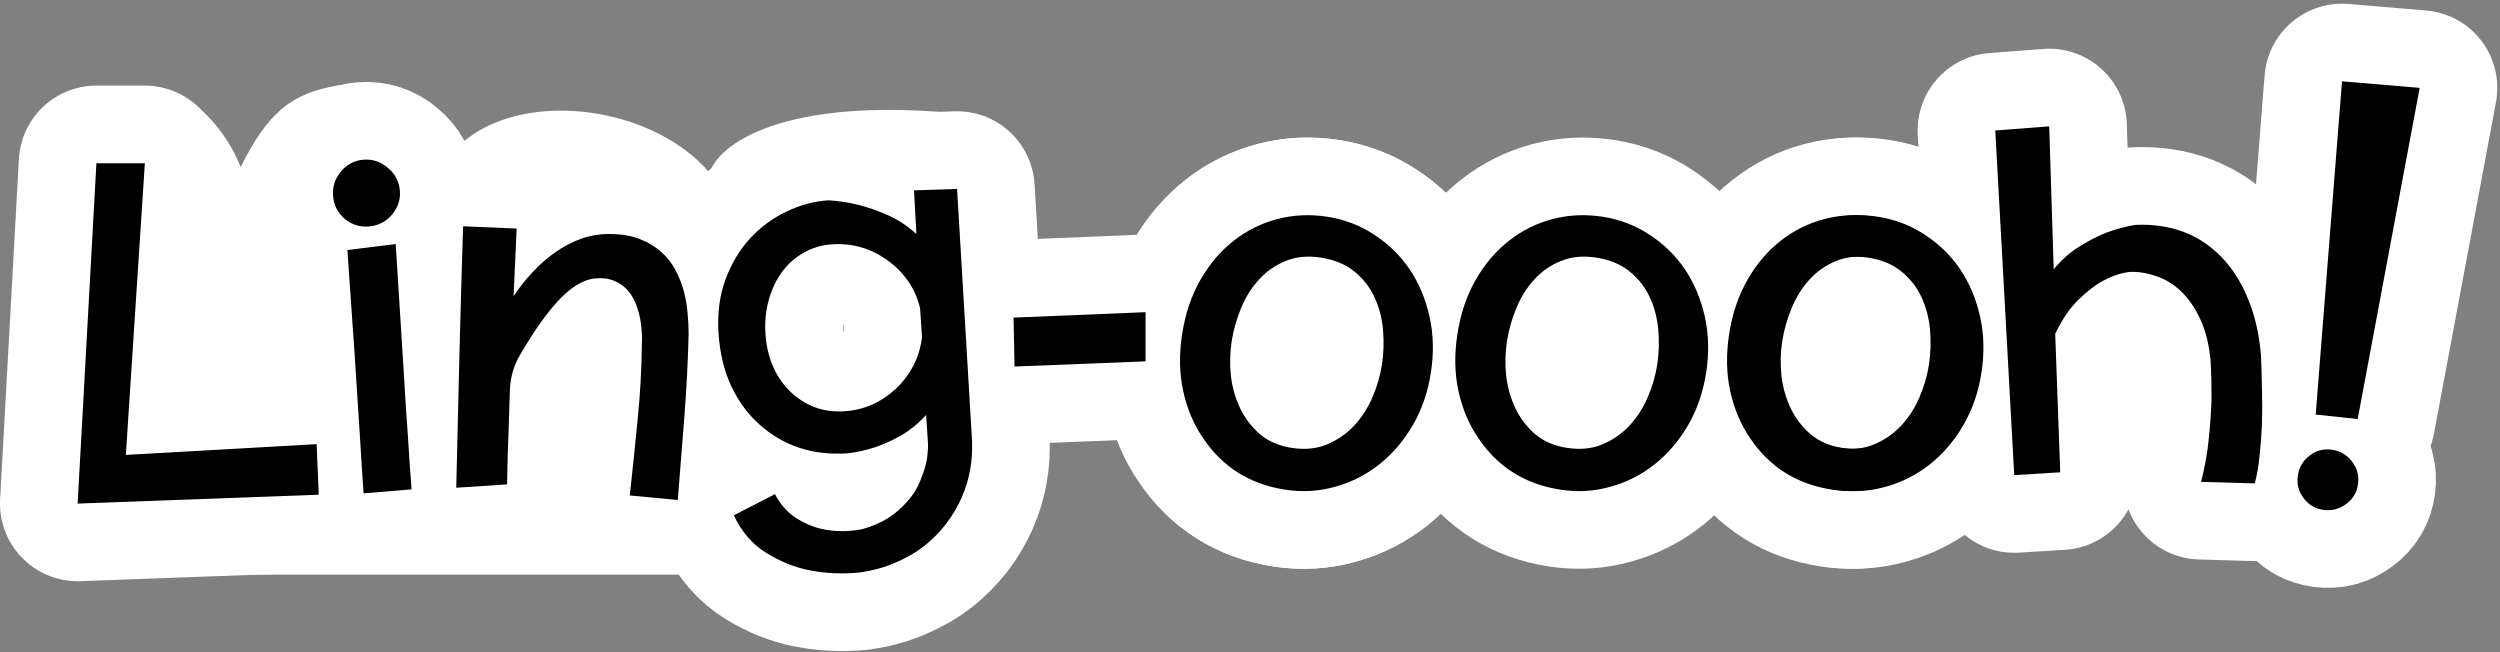 <svg width="322" height="84" viewBox="0 0 322 84" fill="none" xmlns="http://www.w3.org/2000/svg">
<rect x="0" y="0" width="322" height="84" fill="#808080" stroke="none"/>
<ellipse cx="302" cy="61.5" rx="7" ry="9.5" fill="white"/>
<path d="M184.3 48.002C183.912 50.515 183.134 52.774 181.967 54.779C180.799 56.783 179.366 58.461 177.666 59.812C175.967 61.163 174.072 62.126 171.982 62.702C169.888 63.297 167.735 63.424 165.521 63.082C160.993 62.383 157.483 60.187 154.99 56.493C153.771 54.733 152.909 52.711 152.404 50.427C151.899 48.143 151.85 45.685 152.257 43.052C152.667 40.4 153.457 38.061 154.627 36.036C155.801 33.991 157.234 32.314 158.927 31.003C160.601 29.689 162.469 28.762 164.534 28.223C166.598 27.684 168.737 27.586 170.951 27.928C173.165 28.27 175.18 29.041 176.996 30.24C178.815 31.42 180.332 32.9 181.548 34.68C182.761 36.481 183.62 38.523 184.125 40.807C184.633 43.07 184.691 45.469 184.3 48.002ZM177.996 46.967C178.218 45.531 178.263 44.047 178.132 42.516C178.001 40.984 177.636 39.58 177.037 38.303C176.441 37.006 175.58 35.903 174.454 34.994C173.332 34.065 171.893 33.465 170.137 33.194C168.442 32.932 166.929 33.076 165.598 33.626C164.271 34.156 163.127 34.949 162.167 36.006C161.211 37.043 160.439 38.271 159.852 39.692C159.265 41.112 158.861 42.541 158.639 43.977C158.417 45.413 158.383 46.888 158.537 48.403C158.714 49.901 159.111 51.299 159.727 52.599C160.346 53.88 161.196 54.991 162.275 55.934C163.378 56.86 164.737 57.447 166.353 57.697C168.048 57.959 169.561 57.815 170.892 57.265C172.246 56.698 173.411 55.898 174.387 54.864C175.367 53.81 176.157 52.595 176.758 51.217C177.362 49.82 177.774 48.403 177.996 46.967Z" fill="white" stroke="white" stroke-width="20" stroke-linejoin="round"/>
<path d="M130.545 40.907L147.545 40.21V46.543L130.673 47.21L130.545 40.907Z" fill="white" stroke="white" stroke-width="20" stroke-linejoin="round"/>
<path d="M118.032 30.142L117.725 24.52L123.269 24.331L125.201 56.783C125.221 57.387 125.214 58.002 125.179 58.628C125.144 59.254 125.071 59.873 124.959 60.485C124.516 62.99 123.486 65.315 121.867 67.462C121.047 68.516 120.098 69.476 119.019 70.34C117.921 71.186 116.682 71.899 115.302 72.48C113.923 73.08 112.401 73.5 110.734 73.74C108.518 73.959 106.356 73.863 104.251 73.451C102.374 73.081 100.531 72.34 98.72 71.229C96.909 70.118 95.509 68.498 94.52 66.369L99.816 63.645C100.571 65.089 101.577 66.177 102.834 66.908C104.112 67.657 105.389 68.113 106.666 68.276C108.059 68.488 109.512 68.451 111.025 68.164C111.675 67.989 112.276 67.78 112.827 67.537C113.397 67.292 113.918 67.022 114.391 66.727C115.315 66.119 116.095 65.454 116.728 64.732C117.382 64.028 117.892 63.296 118.259 62.535C118.441 62.145 118.596 61.767 118.724 61.399C118.87 61.031 118.998 60.672 119.108 60.325C119.309 59.632 119.429 59 119.467 58.431C119.526 57.879 119.546 57.452 119.526 57.151L119.287 53.452C118.227 54.598 117.104 55.503 115.918 56.165C114.75 56.808 113.657 57.295 112.639 57.625C112.046 57.815 111.452 57.976 110.856 58.109C110.278 58.241 109.698 58.336 109.116 58.392C104.674 58.68 100.908 57.44 97.817 54.673C96.333 53.351 95.12 51.7 94.179 49.72C93.257 47.738 92.714 45.477 92.549 42.935C92.383 40.376 92.678 38.069 93.433 36.017C94.207 33.944 95.264 32.175 96.605 30.708C97.966 29.24 99.526 28.09 101.287 27.257C103.046 26.406 104.849 25.921 106.693 25.802C107.983 25.869 109.291 26.068 110.616 26.398C111.75 26.684 112.978 27.114 114.301 27.69C115.623 28.266 116.867 29.084 118.032 30.142ZM108.765 52.971C111.287 52.808 113.502 51.833 115.408 50.046C116.3 49.213 117.04 48.239 117.629 47.123C118.217 45.989 118.592 44.764 118.752 43.45L118.513 39.751C118.219 38.428 117.698 37.243 116.95 36.195C116.2 35.128 115.31 34.231 114.28 33.504C112.14 31.979 109.781 31.3 107.202 31.468C105.847 31.555 104.613 31.919 103.502 32.558C102.408 33.177 101.478 34.002 100.713 35.035C99.967 36.066 99.402 37.265 99.018 38.632C98.634 39.999 98.492 41.454 98.592 42.998C98.692 44.541 99.02 45.947 99.574 47.215C100.128 48.465 100.858 49.533 101.766 50.419C102.654 51.288 103.69 51.958 104.874 52.429C106.075 52.881 107.372 53.062 108.765 52.971Z" fill="white" stroke="white" stroke-width="20" stroke-linejoin="round"/>
<path d="M65.311 61.389L58.765 61.818L59.171 44.828C59.199 43.678 59.232 42.446 59.269 41.134C59.308 39.802 59.343 38.551 59.372 37.38C59.402 36.189 59.428 35.25 59.449 34.564C59.537 31.719 59.604 29.579 59.649 28.147L66.546 28.436L66.149 37.147C66.882 36.038 67.702 35.005 68.608 34.048C69.515 33.071 70.486 32.219 71.52 31.492C72.554 30.766 73.639 30.193 74.776 29.776C75.933 29.36 77.129 29.148 78.362 29.14C79.92 29.132 81.252 29.343 82.358 29.773C83.465 30.203 84.402 30.764 85.169 31.457C85.938 32.129 86.558 32.924 87.029 33.842C87.519 34.781 87.878 35.712 88.106 36.636C88.353 37.581 88.508 38.53 88.573 39.484C88.659 40.419 88.699 41.271 88.694 42.039C88.608 45.511 88.43 48.998 88.161 52.5C87.892 56.002 87.605 59.634 87.299 63.397L81.117 62.816C81.472 59.582 81.806 56.347 82.12 53.111C82.454 49.875 82.639 46.601 82.675 43.287C82.717 42.582 82.684 41.772 82.577 40.855C82.471 39.919 82.234 38.985 81.865 38.053C81.6 37.411 81.24 36.833 80.785 36.321C80.329 35.829 79.756 35.441 79.065 35.157C78.395 34.874 77.592 34.776 76.657 34.862C75.051 35.009 73.37 36.071 71.615 38.049C70.2 39.616 68.637 41.869 66.925 44.807C66.134 46.165 65.724 47.707 65.673 49.277L65.501 54.637C65.463 55.606 65.433 56.453 65.41 57.179C65.387 57.906 65.37 58.522 65.36 59.026C65.331 60.197 65.314 60.985 65.311 61.389Z" fill="white" stroke="white" stroke-width="20" stroke-linejoin="round"/>
<path d="M44.743 32.2L50.967 31.431L51.913 46.481C52.155 50.621 52.364 53.871 52.54 56.23C52.718 59.115 52.876 61.382 53.013 63.03L46.828 63.544C46.755 62.415 46.673 61.182 46.582 59.845C46.51 58.485 46.419 57.033 46.311 55.487C46.128 52.791 45.917 49.521 45.679 45.674L44.743 32.2Z" fill="white" stroke="white" stroke-width="20" stroke-linejoin="round"/>
<path d="M50.457 27.679C51.251 26.762 51.6 25.721 51.504 24.554C51.405 23.368 50.888 22.388 49.953 21.615C49.037 20.82 47.985 20.472 46.798 20.57C45.632 20.667 44.662 21.183 43.889 22.118C43.135 23.031 42.807 24.081 42.905 25.268C43.002 26.435 43.498 27.406 44.393 28.182C45.306 28.937 46.346 29.266 47.512 29.169C48.699 29.07 49.68 28.574 50.457 27.679Z" fill="white" stroke="white" stroke-width="20" stroke-linejoin="round"/>
<path d="M16.211 58.591L40.781 57.204L41.057 63.718L10 64.861L12.417 21.026L18.656 21.027L16.211 58.591Z" fill="white" stroke="white" stroke-width="20" stroke-linejoin="round"/>
<ellipse cx="45" cy="22.513" rx="7" ry="8.5" fill="white"/>
<rect x="10" y="68.013" width="85" height="6" fill="white"/>
<ellipse cx="75.313" cy="27.309" rx="19.163" ry="12.742" transform="rotate(11.46 75.313 27.309)" fill="white"/>
<path d="M184.3 48.002C183.912 50.515 183.134 52.774 181.967 54.779C180.8 56.783 179.366 58.461 177.667 59.812C175.967 61.163 174.073 62.126 171.982 62.702C169.889 63.297 167.735 63.424 165.521 63.082C160.994 62.383 157.483 60.187 154.991 56.493C153.772 54.733 152.91 52.711 152.405 50.427C151.9 48.143 151.851 45.685 152.257 43.052C152.667 40.4 153.457 38.061 154.628 36.036C155.801 33.991 157.235 32.314 158.928 31.003C160.601 29.689 162.47 28.762 164.534 28.223C166.598 27.684 168.737 27.586 170.951 27.928C173.165 28.27 175.18 29.041 176.996 30.24C178.815 31.42 180.333 32.9 181.549 34.68C182.761 36.481 183.62 38.523 184.125 40.807C184.633 43.07 184.692 45.469 184.3 48.002ZM177.997 46.967C178.219 45.531 178.264 44.047 178.133 42.516C178.002 40.984 177.637 39.58 177.038 38.303C176.441 37.006 175.58 35.903 174.455 34.994C173.332 34.065 171.893 33.465 170.138 33.194C168.443 32.932 166.93 33.076 165.599 33.626C164.271 34.156 163.128 34.949 162.168 36.006C161.211 37.043 160.44 38.271 159.853 39.692C159.266 41.112 158.861 42.541 158.639 43.977C158.418 45.413 158.384 46.888 158.538 48.403C158.715 49.901 159.111 51.299 159.727 52.599C160.347 53.88 161.196 54.991 162.276 55.934C163.378 56.86 164.738 57.447 166.353 57.697C168.049 57.959 169.562 57.815 170.892 57.265C172.246 56.698 173.411 55.898 174.388 54.864C175.367 53.81 176.157 52.595 176.758 51.217C177.362 49.82 177.775 48.403 177.997 46.967Z" fill="white"/>
<path d="M298.262 53.396L301.652 10.475L311.652 11.318L303.672 53.972L298.262 53.396Z" fill="white" stroke="white" stroke-width="20" stroke-linejoin="round"/>
<path d="M302.207 64.897C303.071 64.256 303.574 63.403 303.715 62.336C303.857 61.269 303.595 60.302 302.932 59.436C302.268 58.569 301.391 58.063 300.301 57.919C299.235 57.777 298.279 58.04 297.436 58.707C296.592 59.373 296.1 60.24 295.958 61.307C295.817 62.374 296.068 63.327 296.711 64.168C297.352 65.031 298.206 65.534 299.272 65.676C300.362 65.82 301.341 65.561 302.207 64.897Z" fill="white" stroke="white" stroke-width="20" stroke-linejoin="round"/>
<path d="M259.435 61.197L256.991 16.803L263.938 16.274L264.517 34.672C265.576 33.416 266.717 32.419 267.939 31.682C269.16 30.924 270.307 30.342 271.381 29.933C272.615 29.479 273.844 29.155 275.068 28.963C279.625 28.774 283.34 30.186 286.211 33.198C287.605 34.655 288.73 36.457 289.586 38.603C290.462 40.728 291.007 43.15 291.22 45.868C291.279 47.3 291.32 48.763 291.341 50.256C291.383 51.749 291.383 53.214 291.341 54.65C291.279 56.087 291.174 57.454 291.026 58.753C290.898 60.051 290.694 61.221 290.414 62.263L283.498 62.065C284.002 60.104 284.338 58.202 284.504 56.357C284.69 54.511 284.803 52.86 284.844 51.404C284.854 49.707 284.818 48.092 284.734 46.561C284.544 44.407 284.095 42.587 283.387 41.102C282.7 39.615 281.862 38.408 280.874 37.479C279.907 36.57 278.84 35.927 277.673 35.551C276.526 35.154 275.408 34.978 274.319 35.023C273.193 35.151 272.047 35.532 270.882 36.166C269.893 36.691 268.846 37.492 267.739 38.568C266.631 39.624 265.622 41.1 264.71 42.996L265.359 60.831L259.435 61.197Z" fill="white" stroke="white" stroke-width="20" stroke-linejoin="round"/>
<path d="M184.301 47.989C183.912 50.502 183.135 52.761 181.967 54.766C180.8 56.77 179.366 58.448 177.667 59.799C175.968 61.15 174.073 62.113 171.983 62.689C169.889 63.285 167.736 63.411 165.522 63.069C160.994 62.37 157.484 60.174 154.991 56.48C153.772 54.72 152.91 52.697 152.405 50.414C151.9 48.13 151.851 45.672 152.258 43.039C152.667 40.387 153.458 38.048 154.628 36.023C155.802 33.978 157.235 32.301 158.928 30.99C160.602 29.676 162.47 28.749 164.534 28.21C166.598 27.672 168.738 27.573 170.952 27.915C173.166 28.257 175.181 29.028 176.997 30.227C178.816 31.407 180.333 32.887 181.549 34.667C182.762 36.468 183.62 38.51 184.125 40.794C184.633 43.057 184.692 45.456 184.301 47.989ZM177.997 46.954C178.219 45.518 178.264 44.034 178.133 42.502C178.002 40.971 177.637 39.567 177.038 38.29C176.442 36.993 175.581 35.89 174.455 34.981C173.332 34.052 171.893 33.452 170.138 33.181C168.443 32.919 166.93 33.063 165.599 33.613C164.271 34.143 163.128 34.937 162.168 35.993C161.212 37.03 160.44 38.258 159.853 39.679C159.266 41.099 158.861 42.528 158.64 43.964C158.418 45.4 158.384 46.875 158.538 48.39C158.715 49.888 159.112 51.286 159.728 52.587C160.347 53.867 161.196 54.978 162.276 55.921C163.379 56.847 164.738 57.434 166.353 57.684C168.049 57.946 169.562 57.802 170.893 57.252C172.246 56.685 173.411 55.885 174.388 54.851C175.367 53.797 176.158 52.582 176.758 51.204C177.362 49.807 177.775 48.39 177.997 46.954Z" fill="white" stroke="white" stroke-width="20" stroke-linejoin="round"/>
<path d="M219.756 47.989C219.367 50.502 218.59 52.761 217.422 54.766C216.255 56.77 214.822 58.448 213.122 59.799C211.423 61.15 209.528 62.113 207.438 62.689C205.344 63.285 203.191 63.411 200.977 63.069C196.449 62.37 192.939 60.174 190.446 56.48C189.227 54.72 188.365 52.697 187.86 50.414C187.355 48.13 187.306 45.672 187.713 43.039C188.123 40.387 188.913 38.048 190.083 36.023C191.257 33.978 192.69 32.301 194.383 30.99C196.057 29.676 197.925 28.749 199.989 28.21C202.054 27.672 204.193 27.573 206.407 27.915C208.621 28.257 210.636 29.028 212.452 30.227C214.271 31.407 215.788 32.887 217.004 34.667C218.217 36.468 219.075 38.51 219.58 40.794C220.089 43.057 220.147 45.456 219.756 47.989ZM213.452 46.954C213.674 45.518 213.719 44.034 213.588 42.502C213.457 40.971 213.092 39.567 212.493 38.29C211.897 36.993 211.036 35.89 209.91 34.981C208.787 34.052 207.349 33.452 205.593 33.181C203.898 32.919 202.385 33.063 201.054 33.613C199.727 34.143 198.583 34.937 197.623 35.993C196.667 37.03 195.895 38.258 195.308 39.679C194.721 41.099 194.317 42.528 194.095 43.964C193.873 45.4 193.839 46.875 193.993 48.39C194.17 49.888 194.567 51.286 195.183 52.587C195.802 53.867 196.651 54.978 197.731 55.921C198.834 56.847 200.193 57.434 201.808 57.684C203.504 57.946 205.017 57.802 206.348 57.252C207.701 56.685 208.866 55.885 209.843 54.851C210.823 53.797 211.613 52.582 212.214 51.204C212.817 49.807 213.23 48.39 213.452 46.954Z" fill="white" stroke="white" stroke-width="20" stroke-linejoin="round"/>
<path d="M254.756 47.989C254.367 50.502 253.59 52.761 252.422 54.766C251.255 56.77 249.822 58.448 248.122 59.799C246.423 61.15 244.528 62.113 242.438 62.689C240.344 63.285 238.191 63.411 235.977 63.069C231.449 62.37 227.939 60.174 225.446 56.48C224.227 54.72 223.365 52.697 222.86 50.414C222.355 48.13 222.306 45.672 222.713 43.039C223.123 40.387 223.913 38.048 225.083 36.023C226.257 33.978 227.69 32.301 229.383 30.99C231.057 29.676 232.925 28.749 234.989 28.21C237.054 27.672 239.193 27.573 241.407 27.915C243.621 28.257 245.636 29.028 247.452 30.227C249.271 31.407 250.788 32.887 252.004 34.667C253.217 36.468 254.075 38.51 254.58 40.794C255.089 43.057 255.147 45.456 254.756 47.989ZM248.452 46.954C248.674 45.518 248.719 44.034 248.588 42.502C248.457 40.971 248.092 39.567 247.493 38.29C246.897 36.993 246.036 35.89 244.91 34.981C243.787 34.052 242.349 33.452 240.593 33.181C238.898 32.919 237.385 33.063 236.054 33.613C234.727 34.143 233.583 34.937 232.623 35.993C231.667 37.03 230.895 38.258 230.308 39.679C229.721 41.099 229.317 42.528 229.095 43.964C228.873 45.4 228.839 46.875 228.993 48.39C229.17 49.888 229.567 51.286 230.183 52.587C230.802 53.867 231.651 54.978 232.731 55.921C233.834 56.847 235.193 57.434 236.808 57.684C238.504 57.946 240.017 57.802 241.348 57.252C242.701 56.685 243.866 55.885 244.843 54.851C245.823 53.797 246.613 52.582 247.214 51.204C247.817 49.807 248.23 48.39 248.452 46.954Z" fill="white" stroke="white" stroke-width="20" stroke-linejoin="round"/>
<path d="M255.212 47.989C254.824 50.502 254.046 52.761 252.878 54.766C251.711 56.77 250.278 58.448 248.578 59.799C246.879 61.15 244.984 62.113 242.894 62.689C240.8 63.285 238.647 63.411 236.433 63.069C231.905 62.37 228.395 60.174 225.902 56.48C224.683 54.72 223.821 52.697 223.316 50.414C222.811 48.13 222.762 45.672 223.169 43.039C223.579 40.387 224.369 38.048 225.539 36.023C226.713 33.978 228.146 32.301 229.839 30.99C231.513 29.676 233.381 28.749 235.445 28.21C237.51 27.672 239.649 27.573 241.863 27.915C244.077 28.257 246.092 29.028 247.908 30.227C249.727 31.407 251.244 32.887 252.46 34.667C253.673 36.468 254.531 38.51 255.036 40.794C255.545 43.057 255.603 45.456 255.212 47.989ZM248.908 46.954C249.13 45.518 249.175 44.034 249.044 42.502C248.913 40.971 248.548 39.567 247.949 38.29C247.353 36.993 246.492 35.89 245.366 34.981C244.243 34.052 242.805 33.452 241.049 33.181C239.354 32.919 237.841 33.063 236.51 33.613C235.183 34.143 234.039 34.937 233.079 35.993C232.123 37.03 231.351 38.258 230.764 39.679C230.177 41.099 229.773 42.528 229.551 43.964C229.329 45.4 229.295 46.875 229.449 48.39C229.626 49.888 230.023 51.286 230.639 52.587C231.258 53.867 232.107 54.978 233.187 55.921C234.29 56.847 235.649 57.434 237.265 57.684C238.96 57.946 240.473 57.802 241.804 57.252C243.157 56.685 244.322 55.885 245.299 54.851C246.279 53.797 247.069 52.582 247.67 51.204C248.273 49.807 248.686 48.39 248.908 46.954Z" fill="white" stroke="white" stroke-width="20" stroke-linejoin="round"/>
<path d="M127 15.013C101.8 11.813 92.834 18.346 91.5 22.013L127.5 22.513L127 15.013Z" fill="white"/>
<path d="M31 21.513C29 16.513 25.667 13.846 24.5 13.013L20.5 53.013L40.5 51.513L39 29.513C40.5 23.513 46.373 10.534 43.5 11.013C37.5 12.013 34.5 14.513 31 21.513Z" fill="white"/>
<path d="M298.262 53.396L301.652 10.475L311.652 11.318L303.672 53.972L298.262 53.396Z" fill="black"/>
<path d="M302.207 64.897C303.071 64.256 303.574 63.403 303.715 62.336C303.857 61.269 303.595 60.302 302.932 59.436C302.268 58.569 301.391 58.063 300.301 57.919C299.235 57.777 298.279 58.04 297.436 58.707C296.592 59.373 296.1 60.24 295.958 61.307C295.817 62.374 296.068 63.327 296.711 64.168C297.352 65.031 298.206 65.534 299.272 65.676C300.362 65.82 301.341 65.561 302.207 64.897Z" fill="black"/>
<path d="M259.435 61.197L256.991 16.803L263.938 16.274L264.517 34.672C265.576 33.416 266.717 32.419 267.939 31.682C269.16 30.924 270.307 30.342 271.381 29.933C272.615 29.479 273.844 29.155 275.068 28.963C279.625 28.774 283.34 30.186 286.211 33.198C287.605 34.655 288.73 36.457 289.586 38.603C290.462 40.728 291.007 43.15 291.22 45.868C291.279 47.3 291.32 48.763 291.341 50.256C291.383 51.749 291.383 53.214 291.341 54.65C291.279 56.087 291.174 57.454 291.026 58.753C290.898 60.051 290.694 61.221 290.414 62.263L283.498 62.065C284.002 60.104 284.338 58.202 284.504 56.357C284.69 54.511 284.803 52.86 284.844 51.404C284.854 49.707 284.818 48.092 284.734 46.561C284.544 44.407 284.095 42.587 283.387 41.102C282.7 39.615 281.862 38.408 280.874 37.479C279.907 36.57 278.84 35.927 277.673 35.551C276.526 35.154 275.408 34.978 274.319 35.023C273.193 35.151 272.047 35.532 270.882 36.166C269.893 36.691 268.846 37.492 267.739 38.568C266.631 39.624 265.622 41.1 264.71 42.996L265.359 60.831L259.435 61.197Z" fill="black"/>
<path d="M184.301 47.989C183.912 50.502 183.135 52.761 181.967 54.766C180.8 56.77 179.366 58.448 177.667 59.799C175.968 61.15 174.073 62.113 171.983 62.689C169.889 63.285 167.736 63.411 165.522 63.069C160.994 62.37 157.484 60.174 154.991 56.48C153.772 54.72 152.91 52.697 152.405 50.414C151.9 48.13 151.851 45.672 152.258 43.039C152.667 40.387 153.458 38.048 154.628 36.023C155.802 33.978 157.235 32.301 158.928 30.99C160.602 29.676 162.47 28.749 164.534 28.21C166.598 27.672 168.738 27.573 170.952 27.915C173.166 28.257 175.181 29.028 176.997 30.227C178.816 31.407 180.333 32.887 181.549 34.667C182.762 36.468 183.62 38.51 184.125 40.794C184.633 43.057 184.692 45.456 184.301 47.989ZM177.997 46.954C178.219 45.518 178.264 44.034 178.133 42.502C178.002 40.971 177.637 39.567 177.038 38.29C176.442 36.993 175.581 35.89 174.455 34.981C173.332 34.052 171.893 33.452 170.138 33.181C168.443 32.919 166.93 33.063 165.599 33.613C164.271 34.143 163.128 34.937 162.168 35.993C161.212 37.03 160.44 38.258 159.853 39.679C159.266 41.099 158.861 42.528 158.64 43.964C158.418 45.4 158.384 46.875 158.538 48.39C158.715 49.888 159.112 51.286 159.728 52.587C160.347 53.867 161.196 54.978 162.276 55.921C163.379 56.847 164.738 57.434 166.353 57.684C168.049 57.946 169.562 57.802 170.893 57.252C172.246 56.685 173.411 55.885 174.388 54.851C175.367 53.797 176.158 52.582 176.758 51.204C177.362 49.807 177.775 48.39 177.997 46.954Z" fill="black"/>
<path d="M219.756 47.989C219.367 50.502 218.59 52.761 217.422 54.766C216.255 56.77 214.822 58.448 213.122 59.799C211.423 61.15 209.528 62.113 207.438 62.689C205.344 63.285 203.191 63.411 200.977 63.069C196.449 62.37 192.939 60.174 190.446 56.48C189.227 54.72 188.365 52.697 187.86 50.414C187.355 48.13 187.306 45.672 187.713 43.039C188.123 40.387 188.913 38.048 190.083 36.023C191.257 33.978 192.69 32.301 194.383 30.99C196.057 29.676 197.925 28.749 199.989 28.21C202.054 27.672 204.193 27.573 206.407 27.915C208.621 28.257 210.636 29.028 212.452 30.227C214.271 31.407 215.788 32.887 217.004 34.667C218.217 36.468 219.075 38.51 219.58 40.794C220.089 43.057 220.147 45.456 219.756 47.989ZM213.452 46.954C213.674 45.518 213.719 44.034 213.588 42.502C213.457 40.971 213.092 39.567 212.493 38.29C211.897 36.993 211.036 35.89 209.91 34.981C208.787 34.052 207.349 33.452 205.593 33.181C203.898 32.919 202.385 33.063 201.054 33.613C199.727 34.143 198.583 34.937 197.623 35.993C196.667 37.03 195.895 38.258 195.308 39.679C194.721 41.099 194.317 42.528 194.095 43.964C193.873 45.4 193.839 46.875 193.993 48.39C194.17 49.888 194.567 51.286 195.183 52.587C195.802 53.867 196.651 54.978 197.731 55.921C198.834 56.847 200.193 57.434 201.808 57.684C203.504 57.946 205.017 57.802 206.348 57.252C207.701 56.685 208.866 55.885 209.843 54.851C210.823 53.797 211.613 52.582 212.214 51.204C212.817 49.807 213.23 48.39 213.452 46.954Z" fill="black"/>
<path d="M254.756 47.989C254.367 50.502 253.59 52.761 252.422 54.766C251.255 56.77 249.822 58.448 248.122 59.799C246.423 61.15 244.528 62.113 242.438 62.689C240.344 63.285 238.191 63.411 235.977 63.069C231.449 62.37 227.939 60.174 225.446 56.48C224.227 54.72 223.365 52.697 222.86 50.414C222.355 48.13 222.306 45.672 222.713 43.039C223.123 40.387 223.913 38.048 225.083 36.023C226.257 33.978 227.69 32.301 229.383 30.99C231.057 29.676 232.925 28.749 234.989 28.21C237.054 27.672 239.193 27.573 241.407 27.915C243.621 28.257 245.636 29.028 247.452 30.227C249.271 31.407 250.788 32.887 252.004 34.667C253.217 36.468 254.075 38.51 254.58 40.794C255.089 43.057 255.147 45.456 254.756 47.989ZM248.452 46.954C248.674 45.518 248.719 44.034 248.588 42.502C248.457 40.971 248.092 39.567 247.493 38.29C246.897 36.993 246.036 35.89 244.91 34.981C243.787 34.052 242.349 33.452 240.593 33.181C238.898 32.919 237.385 33.063 236.054 33.613C234.727 34.143 233.583 34.937 232.623 35.993C231.667 37.03 230.895 38.258 230.308 39.679C229.721 41.099 229.317 42.528 229.095 43.964C228.873 45.4 228.839 46.875 228.993 48.39C229.17 49.888 229.567 51.286 230.183 52.587C230.802 53.867 231.651 54.978 232.731 55.921C233.834 56.847 235.193 57.434 236.808 57.684C238.504 57.946 240.017 57.802 241.348 57.252C242.701 56.685 243.866 55.885 244.843 54.851C245.823 53.797 246.613 52.582 247.214 51.204C247.817 49.807 248.23 48.39 248.452 46.954Z" fill="black"/>
<path d="M255.212 47.989C254.824 50.502 254.046 52.761 252.878 54.766C251.711 56.77 250.278 58.448 248.578 59.799C246.879 61.15 244.984 62.113 242.894 62.689C240.8 63.285 238.647 63.411 236.433 63.069C231.905 62.37 228.395 60.174 225.902 56.48C224.683 54.72 223.821 52.697 223.316 50.414C222.811 48.13 222.762 45.672 223.169 43.039C223.579 40.387 224.369 38.048 225.539 36.023C226.713 33.978 228.146 32.301 229.839 30.99C231.513 29.676 233.381 28.749 235.445 28.21C237.51 27.672 239.649 27.573 241.863 27.915C244.077 28.257 246.092 29.028 247.908 30.227C249.727 31.407 251.244 32.887 252.46 34.667C253.673 36.468 254.531 38.51 255.036 40.794C255.545 43.057 255.603 45.456 255.212 47.989ZM248.908 46.954C249.13 45.518 249.175 44.034 249.044 42.502C248.913 40.971 248.548 39.567 247.949 38.29C247.353 36.993 246.492 35.89 245.366 34.981C244.243 34.052 242.805 33.452 241.049 33.181C239.354 32.919 237.841 33.063 236.51 33.613C235.183 34.143 234.039 34.937 233.079 35.993C232.123 37.03 231.351 38.258 230.764 39.679C230.177 41.099 229.773 42.528 229.551 43.964C229.329 45.4 229.295 46.875 229.449 48.39C229.626 49.888 230.023 51.286 230.639 52.587C231.258 53.867 232.107 54.978 233.187 55.921C234.29 56.847 235.649 57.434 237.265 57.684C238.96 57.946 240.473 57.802 241.804 57.252C243.157 56.685 244.322 55.885 245.299 54.851C246.279 53.797 247.069 52.582 247.67 51.204C248.273 49.807 248.686 48.39 248.908 46.954Z" fill="black"/>
<path d="M130.545 40.907L147.545 40.21V46.543L130.673 47.21L130.545 40.907Z" fill="black"/>
<path d="M118.032 30.142L117.725 24.52L123.269 24.331L125.201 56.783C125.221 57.387 125.214 58.002 125.179 58.628C125.144 59.254 125.071 59.873 124.959 60.485C124.516 62.99 123.486 65.315 121.867 67.462C121.047 68.516 120.098 69.476 119.019 70.34C117.921 71.186 116.682 71.899 115.302 72.48C113.923 73.08 112.401 73.5 110.734 73.74C108.518 73.959 106.356 73.863 104.251 73.451C102.374 73.081 100.531 72.34 98.72 71.229C96.909 70.118 95.509 68.498 94.52 66.369L99.816 63.645C100.571 65.089 101.577 66.177 102.834 66.908C104.112 67.657 105.389 68.113 106.666 68.276C108.059 68.488 109.512 68.451 111.025 68.164C111.675 67.989 112.276 67.78 112.827 67.537C113.397 67.292 113.918 67.022 114.391 66.727C115.315 66.119 116.095 65.454 116.728 64.732C117.382 64.028 117.892 63.296 118.259 62.535C118.441 62.145 118.596 61.767 118.724 61.399C118.87 61.031 118.998 60.672 119.108 60.325C119.309 59.632 119.429 59 119.467 58.431C119.526 57.879 119.546 57.452 119.526 57.151L119.287 53.452C118.227 54.598 117.104 55.503 115.918 56.165C114.75 56.808 113.657 57.295 112.639 57.625C112.046 57.815 111.452 57.976 110.856 58.109C110.278 58.241 109.698 58.336 109.116 58.392C104.674 58.68 100.908 57.44 97.817 54.673C96.333 53.351 95.12 51.7 94.179 49.72C93.257 47.738 92.714 45.477 92.549 42.935C92.383 40.376 92.678 38.069 93.433 36.017C94.207 33.944 95.264 32.175 96.605 30.708C97.966 29.24 99.526 28.09 101.287 27.257C103.046 26.406 104.849 25.921 106.693 25.802C107.983 25.869 109.291 26.068 110.616 26.398C111.75 26.684 112.978 27.114 114.301 27.69C115.623 28.266 116.867 29.084 118.032 30.142ZM108.765 52.971C111.287 52.808 113.502 51.833 115.408 50.046C116.3 49.213 117.04 48.239 117.629 47.123C118.217 45.989 118.592 44.764 118.752 43.45L118.513 39.751C118.219 38.428 117.698 37.243 116.95 36.195C116.2 35.128 115.31 34.231 114.28 33.504C112.14 31.979 109.781 31.3 107.202 31.468C105.847 31.555 104.613 31.919 103.502 32.558C102.408 33.177 101.478 34.002 100.713 35.035C99.967 36.066 99.402 37.265 99.018 38.632C98.634 39.999 98.492 41.454 98.592 42.998C98.692 44.541 99.02 45.947 99.574 47.215C100.128 48.465 100.858 49.533 101.766 50.419C102.654 51.288 103.69 51.958 104.874 52.429C106.075 52.881 107.372 53.062 108.765 52.971Z" fill="black"/>
<path d="M65.311 62.389L58.765 62.818L59.171 45.828C59.199 44.678 59.232 43.446 59.269 42.134C59.308 40.802 59.343 39.551 59.372 38.38C59.402 37.189 59.428 36.25 59.449 35.564C59.537 32.719 59.604 30.579 59.649 29.147L66.546 29.436L66.149 38.147C66.882 37.038 67.702 36.005 68.608 35.048C69.515 34.071 70.486 33.219 71.52 32.492C72.554 31.766 73.639 31.193 74.776 30.776C75.933 30.36 77.129 30.148 78.362 30.14C79.92 30.132 81.252 30.343 82.358 30.773C83.465 31.203 84.402 31.764 85.169 32.457C85.938 33.129 86.558 33.924 87.029 34.842C87.519 35.781 87.878 36.712 88.106 37.636C88.353 38.581 88.508 39.53 88.573 40.484C88.659 41.419 88.699 42.271 88.694 43.039C88.608 46.511 88.43 49.998 88.161 53.5C87.892 57.002 87.605 60.634 87.299 64.397L81.117 63.816C81.472 60.582 81.806 57.347 82.12 54.111C82.454 50.875 82.639 47.601 82.675 44.287C82.717 43.582 82.684 42.772 82.577 41.855C82.471 40.919 82.234 39.985 81.865 39.053C81.6 38.411 81.24 37.833 80.785 37.321C80.329 36.829 79.756 36.441 79.065 36.157C78.395 35.874 77.592 35.776 76.657 35.862C75.051 36.009 73.37 37.071 71.615 39.049C70.2 40.616 68.637 42.869 66.925 45.807C66.134 47.165 65.724 48.707 65.673 50.277L65.501 55.637C65.463 56.606 65.433 57.453 65.41 58.179C65.387 58.906 65.37 59.522 65.36 60.026C65.331 61.197 65.314 61.985 65.311 62.389Z" fill="black"/>
<path d="M44.743 32.2L50.967 31.431L51.913 46.481C52.155 50.621 52.364 53.871 52.54 56.23C52.718 59.115 52.876 61.382 53.013 63.03L46.828 63.544C46.755 62.415 46.673 61.182 46.582 59.845C46.51 58.485 46.419 57.033 46.311 55.487C46.128 52.791 45.917 49.521 45.679 45.674L44.743 32.2Z" fill="black"/>
<path d="M50.457 27.679C51.251 26.762 51.6 25.721 51.504 24.554C51.405 23.368 50.888 22.388 49.953 21.615C49.037 20.82 47.985 20.472 46.798 20.57C45.632 20.667 44.662 21.183 43.889 22.118C43.135 23.031 42.807 24.081 42.905 25.268C43.002 26.435 43.498 27.406 44.393 28.182C45.306 28.937 46.346 29.266 47.512 29.169C48.699 29.07 49.68 28.574 50.457 27.679Z" fill="black"/>
<path d="M16.211 58.591L40.781 57.204L41.057 63.718L10 64.861L12.417 21.026L18.656 21.027L16.211 58.591Z" fill="black"/>
</svg>
